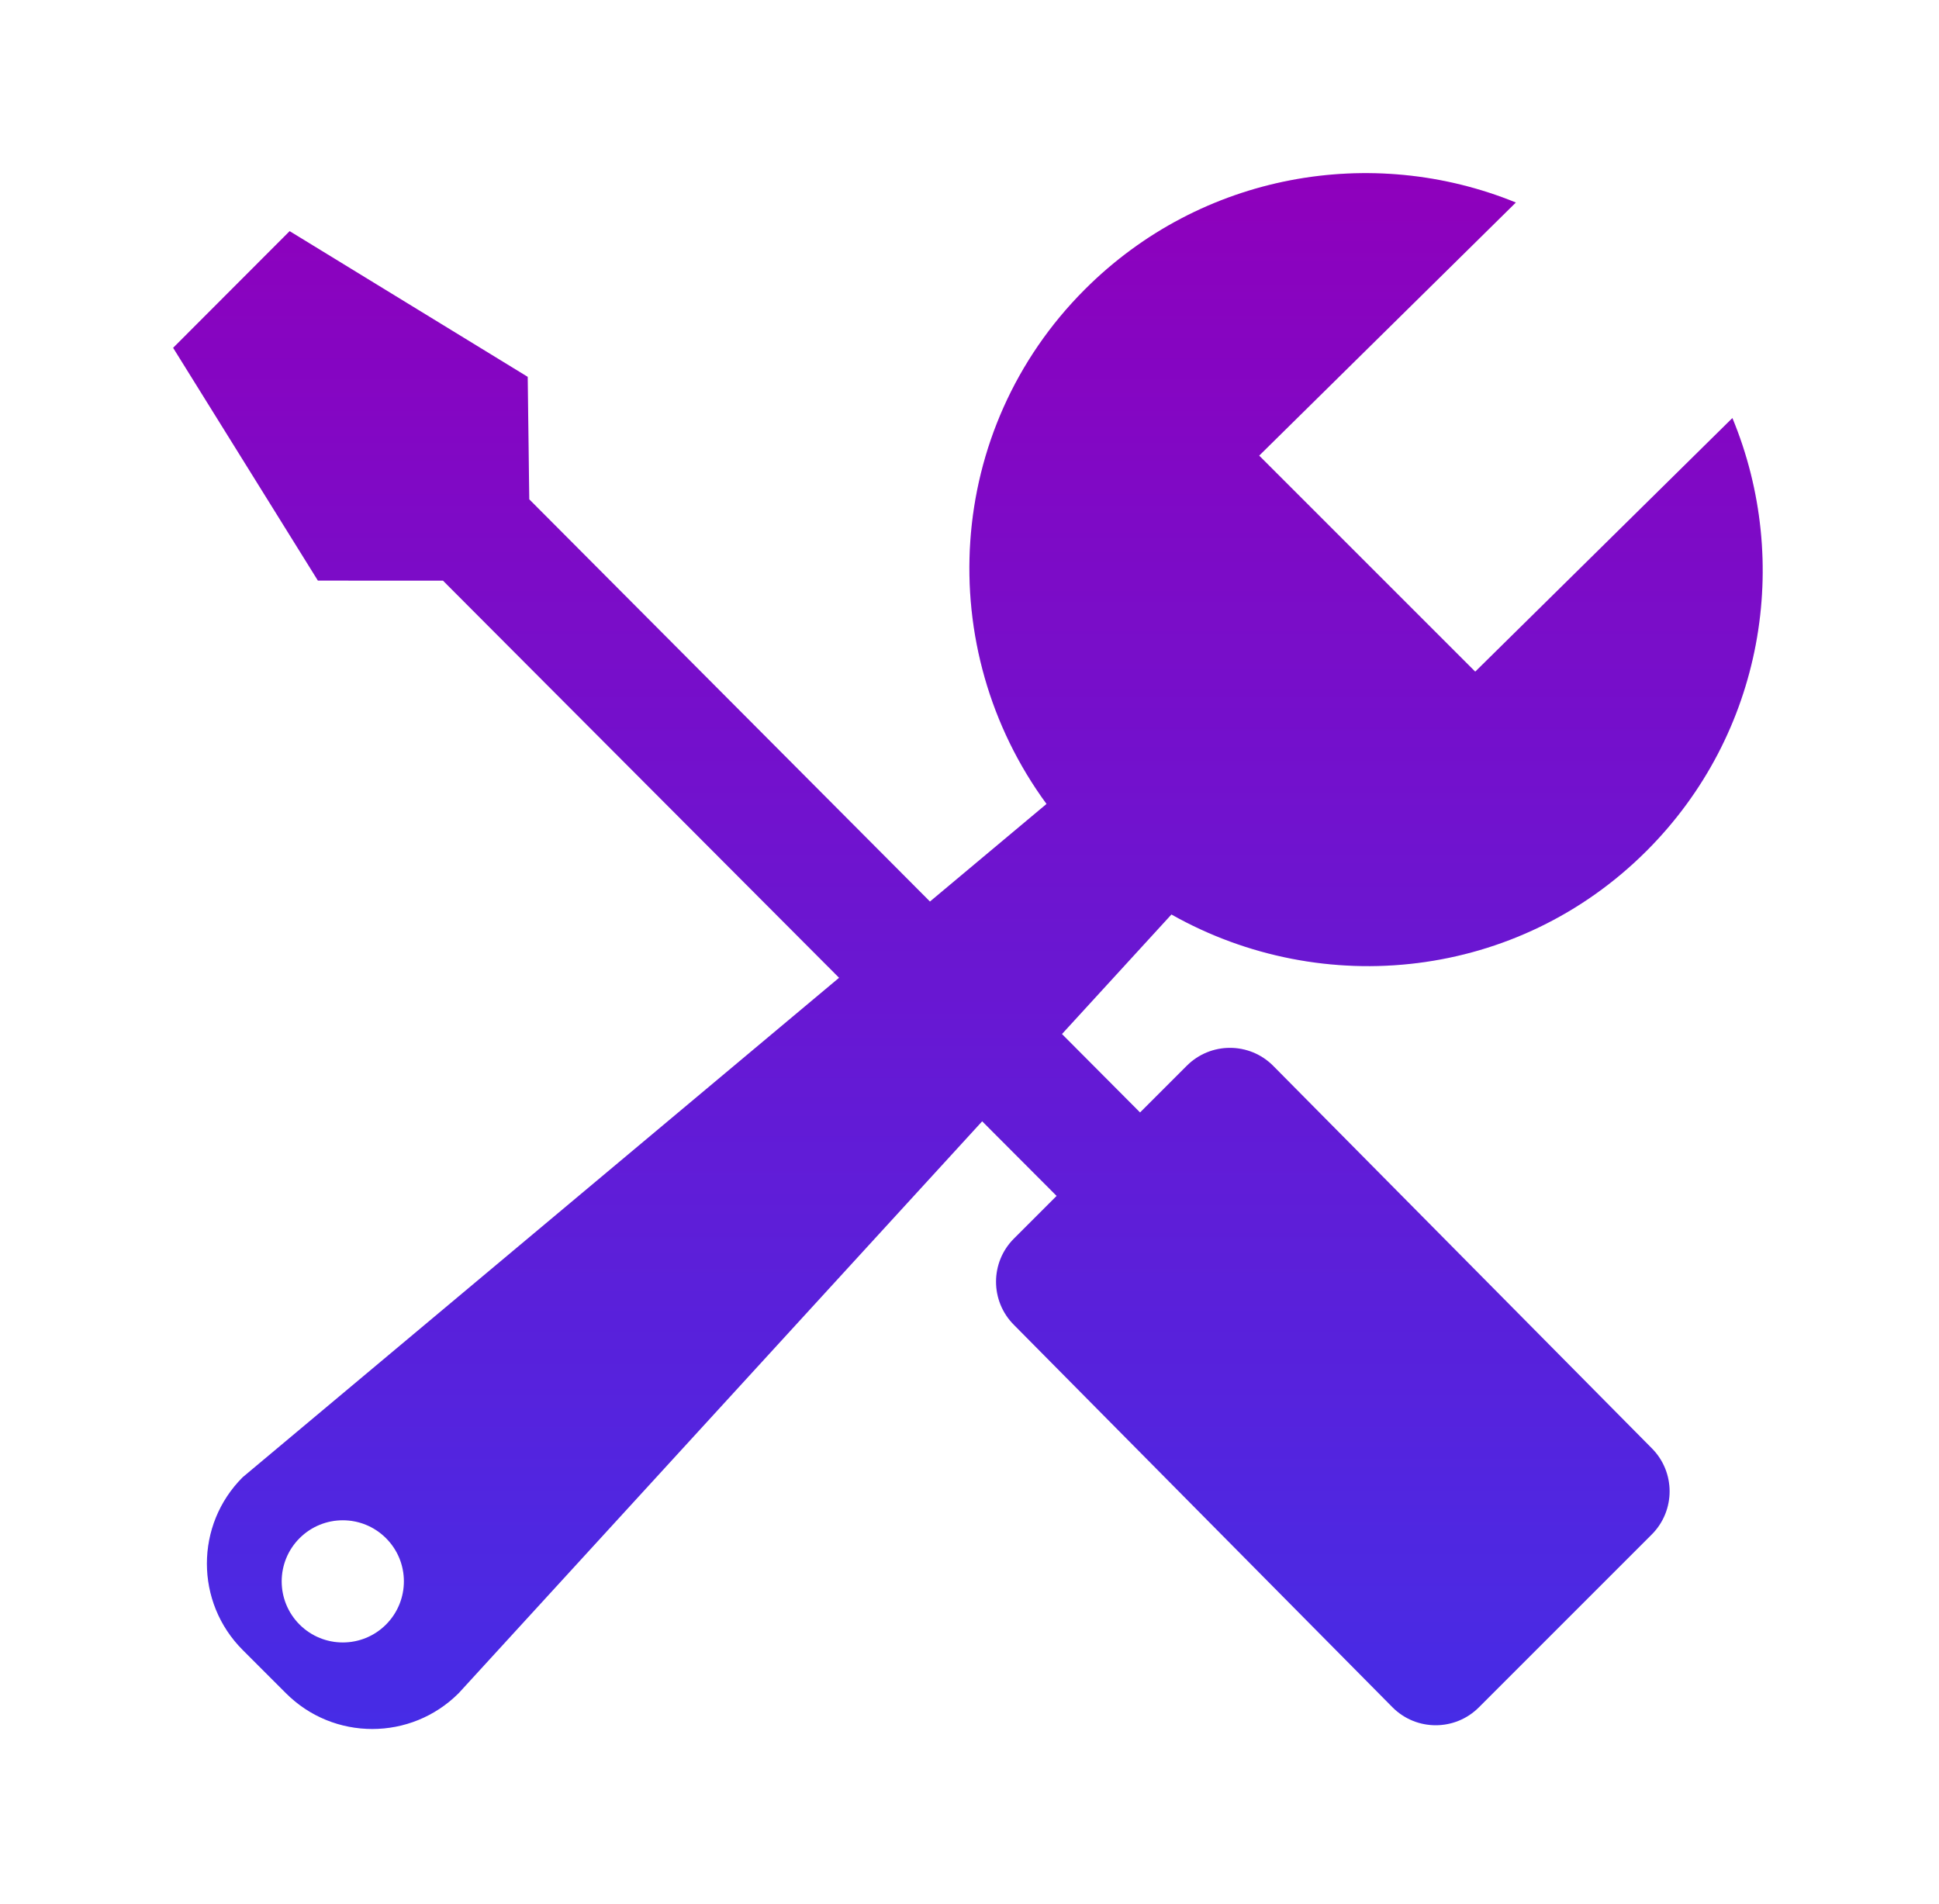 <svg width="112" height="110" viewBox="0 0 112 110" fill="none" xmlns="http://www.w3.org/2000/svg">
<path d="M100.066 24.148C103.514 32.463 101.871 42.389 95.109 49.151C87.663 56.596 76.411 57.761 67.664 52.825L61.341 59.731L65.852 64.261L68.549 61.565C69.926 60.184 72.162 60.184 73.539 61.565L95.404 83.653C96.784 85.029 96.784 87.266 95.404 88.642L85.424 98.622C84.047 100.003 81.811 100.003 80.434 98.622L58.569 76.534C57.188 75.157 57.188 72.921 58.569 71.544L61.032 69.082L56.732 64.771L26.494 97.806C23.737 100.564 19.268 100.564 16.514 97.806L14.019 95.311C11.262 92.554 11.262 88.085 14.019 85.331L48.467 56.481L25.588 33.541L18.362 33.538L10 20.092L16.73 13.352L30.481 21.768L30.571 28.843L53.716 52.077L60.449 46.44C53.867 37.467 54.553 24.827 62.664 16.717C69.394 9.987 79.266 8.315 87.559 11.698L72.733 26.319L85.212 38.797L100.066 24.148ZM22.295 88.851C20.918 87.474 18.686 87.474 17.305 88.851C15.925 90.231 15.925 92.464 17.305 93.844C18.686 95.221 20.918 95.221 22.295 93.844C23.675 92.46 23.675 90.228 22.295 88.851Z" fill="url(#paint0_linear_271_6)"/>
<path d="M100.066 24.148C103.514 32.463 101.871 42.389 95.109 49.151C87.663 56.596 76.411 57.761 67.664 52.825L61.341 59.731L65.852 64.261L68.549 61.565C69.926 60.184 72.162 60.184 73.539 61.565L95.404 83.653C96.784 85.029 96.784 87.266 95.404 88.642L85.424 98.622C84.047 100.003 81.811 100.003 80.434 98.622L58.569 76.534C57.188 75.157 57.188 72.921 58.569 71.544L61.032 69.082L56.732 64.771L26.494 97.806C23.737 100.564 19.268 100.564 16.514 97.806L14.019 95.311C11.262 92.554 11.262 88.085 14.019 85.331L48.467 56.481L25.588 33.541L18.362 33.538L10 20.092L16.73 13.352L30.481 21.768L30.571 28.843L53.716 52.077L60.449 46.44C53.867 37.467 54.553 24.827 62.664 16.717C69.394 9.987 79.266 8.315 87.559 11.698L72.733 26.319L85.212 38.797L100.066 24.148ZM22.295 88.851C20.918 87.474 18.686 87.474 17.305 88.851C15.925 90.231 15.925 92.464 17.305 93.844C18.686 95.221 20.918 95.221 22.295 93.844C23.675 92.46 23.675 90.228 22.295 88.851Z" fill="black" fill-opacity="0.1"/>
<defs>
<linearGradient id="paint0_linear_271_6" x1="55.908" y1="10" x2="55.908" y2="99.874" gradientUnits="userSpaceOnUse">
<stop stop-color="#9E00D1"/>
<stop offset="1" stop-color="#4E31FF"/>
</linearGradient>
</defs>
</svg>
